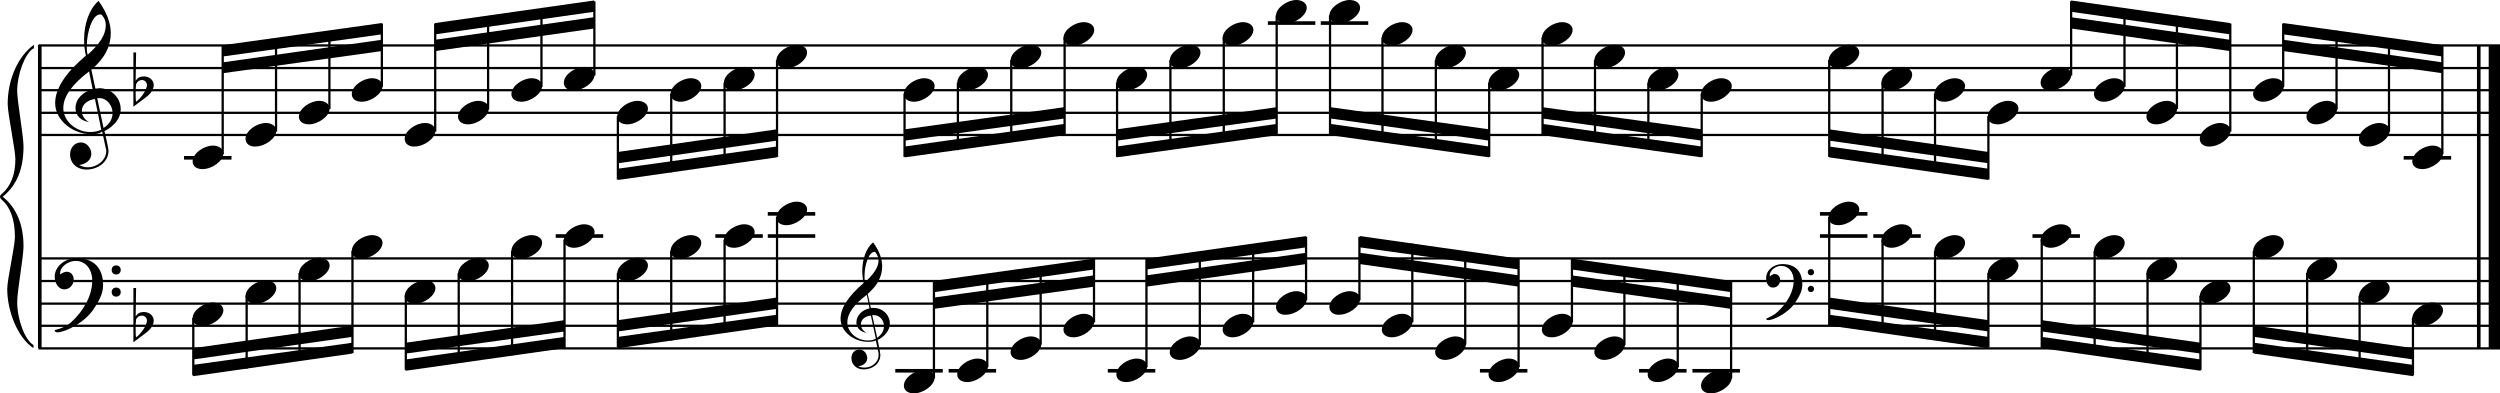 <?xml version="1.0" encoding="utf-8"?>

<!--
	ScaleBook
	Copyright (c) Leland Jansen 2015. All rights reserved.
-->

<!DOCTYPE svg PUBLIC "-//W3C//DTD SVG 1.1//EN" "http://www.w3.org/Graphics/SVG/1.1/DTD/svg11.dtd">
<svg version="1.1" id="Layer_1" xmlns="http://www.w3.org/2000/svg" xmlns:xlink="http://www.w3.org/1999/xlink" x="0px" y="0px"
	 viewBox="0 0 552.9 87" enable-background="new 0 0 552.9 87" xml:space="preserve">
<rect x="8.4" y="10" width="0.8" height="67"/>
<g>
	<path d="M7.4,10.7c-1.9,1.1-3.6,5.8-3.6,9.4c0,2.3,1.4,9.9,1.4,12.3c0,5-1.5,8.6-4.6,11.1c3,2.4,4.6,6.1,4.6,11
		c0,2.3-1.4,9.9-1.4,12.3c0,3.8,1.7,8.4,3.6,9.5V77c-3.5-2.3-5.8-8.2-5.8-13.1c0-2.1,1.7-9.4,1.7-11.5c0-3.8-1-6.6-2.9-8.2
		C0.1,43.9,0,43.7,0,43.5s0.1-0.4,0.5-0.7c1.9-1.7,2.9-4.2,2.9-7.6c0-2.1-1.7-10-1.7-12.2c0-5.2,2.1-10.4,5.8-13.1V10.7z"/>
</g>
<rect x="547.8" y="10" width="0.8" height="67"/>
<rect x="550.4" y="10" width="2.5" height="67"/>
<rect x="8.5" y="29.6" width="544.4" height="0.5"/>
<rect x="8.5" y="24.7" width="544.4" height="0.5"/>
<rect x="8.5" y="19.7" width="544.4" height="0.5"/>
<rect x="8.5" y="14.8" width="544.4" height="0.5"/>
<rect x="8.5" y="9.8" width="544.4" height="0.5"/>
<g>
	<path d="M20.3,29.7c-4.2,0-8.1-3.1-8.1-6.9c0-3.2,2.3-6.7,6.8-10.5c-0.3-1.2-0.4-2.4-0.4-3.6c0-3.5,1.2-6.8,3.2-8.5
		c1.8,2.5,2.7,4.9,2.7,7.1c0,2.9-1.3,5.6-4.3,8.1l0.9,4.2c0.5,0,0.8-0.1,0.8-0.1c2.6,0,4.8,2,4.8,4.7c0,1.9-1.4,3.7-3.6,4.8
		c0-0.1,0.9,3.8,0.9,4.3c0,2.5-2.3,4.2-4.9,4.2c-2,0-3.6-1.3-3.6-3.4c0-1.4,1-2.6,2.4-2.6c1.3,0,2.3,1.3,2.3,2.5
		c0,1.4-1.2,2.3-2.7,2.5c0.6,0.3,1.2,0.5,1.9,0.5c2.1,0,4.1-1.6,4.1-3.6c0-0.2,0-0.4-0.1-0.6l-0.8-3.7
		C21.9,29.6,21.2,29.7,20.3,29.7z M18.1,24.5c0,1,0.5,1.9,1.6,2.5c-1.8-0.3-3-1.4-3-3.1c0-2,1.7-3.7,3.8-4.1l-0.8-4
		C16,18.6,14,21.3,14,23.9c0,2.9,2.8,5.3,6,5.3c0.9,0,1.7-0.2,2.4-0.5L21,21.9C19.4,22.1,18.1,23.1,18.1,24.5z M22.1,3.2
		c-1.6,0-2.9,3.7-2.9,7c0,0.7,0,1.3,0.2,1.9c2.7-2.4,4-4.5,4-6.5c0-0.9-0.3-1.7-1-2.4C22.4,3.2,22.3,3.2,22.1,3.2z M24.9,25
		c0-1.6-1.2-3.3-2.9-3.3c-0.1,0-0.2,0-0.5,0l1.4,6.6C24.2,27.5,24.9,26.3,24.9,25z"/>
</g>
<g>
	<path d="M29.5,11.6h0.6L30,17.9c0.4-0.7,1-1,1.8-1c1.2,0,2.2,0.8,2.2,1.9c0,0.8-0.5,1.8-1.7,2.7l-2.8,2.1V11.6z M30.1,18.6
		C30,19.3,30,20,30,20.5c0,1,0,1.6,0.1,2c1-0.7,2.4-2.6,2.4-3.7c0-0.6-0.5-1.1-1.1-1.1C30.8,17.7,30.4,18,30.1,18.6z"/>
</g>
<polygon fill-rule="evenodd" clip-rule="evenodd" points="49.2,16.2 84.4,11.3 84.4,8.8 49.2,13.8 "/>
<polygon fill-rule="evenodd" clip-rule="evenodd" points="49.2,12.5 84.4,7.6 84.4,5.1 49.2,10 "/>
<polygon fill-rule="evenodd" clip-rule="evenodd" points="96.2,11.3 131.4,6.3 131.4,3.8 96.2,8.8 "/>
<polygon fill-rule="evenodd" clip-rule="evenodd" points="96.2,7.6 131.4,2.6 131.4,0.1 96.2,5.1 "/>
<polygon fill-rule="evenodd" clip-rule="evenodd" points="136.7,36.1 171.8,31.1 171.8,28.6 136.7,33.6 "/>
<polygon fill-rule="evenodd" clip-rule="evenodd" points="136.7,39.8 171.8,34.8 171.8,32.4 136.7,37.3 "/>
<polygon fill-rule="evenodd" clip-rule="evenodd" points="200.1,31.1 235.4,26.2 235.4,23.7 200.1,28.6 "/>
<polygon fill-rule="evenodd" clip-rule="evenodd" points="200.1,34.8 235.4,29.9 235.4,27.4 200.1,32.4 "/>
<polygon fill-rule="evenodd" clip-rule="evenodd" points="247,31.1 282.4,26.2 282.4,23.7 247,28.6 "/>
<polygon fill-rule="evenodd" clip-rule="evenodd" points="247,34.8 282.4,29.9 282.4,27.4 247,32.4 "/>
<polygon fill-rule="evenodd" clip-rule="evenodd" points="294.2,26.2 329.3,31.1 329.3,28.6 294.2,23.7 "/>
<polygon fill-rule="evenodd" clip-rule="evenodd" points="294.2,29.9 329.3,34.8 329.3,32.4 294.2,27.4 "/>
<polygon fill-rule="evenodd" clip-rule="evenodd" points="341.1,26.2 376.3,31.1 376.3,28.6 341.1,23.7 "/>
<polygon fill-rule="evenodd" clip-rule="evenodd" points="341.1,29.9 376.3,34.8 376.3,32.4 341.1,27.4 "/>
<polygon fill-rule="evenodd" clip-rule="evenodd" points="404.5,31.1 439.7,36.1 439.7,33.6 404.5,28.6 "/>
<polygon fill-rule="evenodd" clip-rule="evenodd" points="404.5,34.8 439.7,39.8 439.7,37.3 404.5,32.4 "/>
<polygon fill-rule="evenodd" clip-rule="evenodd" points="458,6.3 493.2,11.3 493.2,8.8 458,3.8 "/>
<polygon fill-rule="evenodd" clip-rule="evenodd" points="458,2.6 493.2,7.6 493.2,5.1 458,0.1 "/>
<polygon fill-rule="evenodd" clip-rule="evenodd" points="505,11.3 540.2,16.2 540.2,13.8 505,8.8 "/>
<polygon fill-rule="evenodd" clip-rule="evenodd" points="505,7.6 540.2,12.5 540.2,10 505,5.1 "/>
<rect x="8.5" y="76.8" width="544.4" height="0.5"/>
<rect x="8.5" y="71.8" width="544.4" height="0.5"/>
<rect x="8.5" y="66.9" width="544.4" height="0.5"/>
<rect x="8.5" y="61.9" width="544.4" height="0.5"/>
<rect x="8.5" y="56.9" width="544.4" height="0.5"/>
<g>
	<path d="M15.7,71.3c2.9-2.6,4.7-6.1,4.7-9.2c0-2.5-1.4-4.4-3.7-4.4c-1.6,0-3.4,1.3-3.4,2.7c0,0.2,0,0.3,0.1,0.3
		c-0.1,0,0.6-0.6,1.4-0.6c0.9,0,1.5,0.8,1.5,1.7c0,1.2-0.9,2.2-2.1,2.2c-1.2,0-2.1-1.3-2.1-2.8c0-2.3,2.3-4.1,4.8-4.1
		c4.7,0,5.9,3.2,5.9,5.8c0,1.6-0.4,2.9-2,5.3c-1.9,3.1-6.4,5.3-8.1,5.3c-0.4,0-0.6-0.2-0.6-0.5C13.8,72.6,14.9,72,15.7,71.3z
		 M25.7,58.7c0.6,0,1,0.4,1,1s-0.4,1-1,1s-1-0.4-1-1S25.1,58.7,25.7,58.7z M25.7,63.6c0.6,0,1,0.4,1,1c0,0.6-0.4,1-1,1s-1-0.4-1-1
		C24.7,64,25.1,63.6,25.7,63.6z"/>
</g>
<g>
	<path d="M29.5,63.7h0.6L30,70c0.4-0.7,1-1,1.8-1c1.2,0,2.2,0.8,2.2,1.9c0,0.8-0.5,1.8-1.7,2.7l-2.8,2.1V63.7z M30.1,70.6
		C30,71.4,30,72,30,72.6c0,1,0,1.6,0.1,2c1-0.7,2.4-2.6,2.4-3.7c0-0.6-0.5-1.1-1.1-1.1C30.8,69.8,30.4,70.1,30.1,70.6z"/>
</g>
<polygon fill-rule="evenodd" clip-rule="evenodd" points="42.7,79.5 77.9,74.5 77.9,72 42.7,77 "/>
<polygon fill-rule="evenodd" clip-rule="evenodd" points="42.7,83.2 77.9,78.2 77.9,75.8 42.7,80.7 "/>
<polygon fill-rule="evenodd" clip-rule="evenodd" points="89.7,78.2 124.9,73.3 124.9,70.8 89.7,75.8 "/>
<polygon fill-rule="evenodd" clip-rule="evenodd" points="89.7,82 124.9,77 124.9,74.5 89.7,79.5 "/>
<g>
	<path d="M192,75.6c-3.2,0-6.1-2.3-6.1-5.1c0-2.4,1.7-5,5.1-7.9c-0.2-0.9-0.3-1.8-0.3-2.7c0-2.6,0.9-5.1,2.4-6.3
		c1.4,1.9,2,3.7,2,5.3c0,2.2-1,4.2-3.2,6.1l0.7,3.1c0.4,0,0.6,0,0.6,0c2,0,3.6,1.5,3.6,3.5c0,1.4-1.1,2.8-2.7,3.6
		c0-0.1,0.6,2.8,0.6,3.3c0,1.9-1.7,3.2-3.7,3.2c-1.5,0-2.7-1-2.7-2.5c0-1.1,0.7-1.9,1.8-1.9c1,0,1.7,1,1.7,1.9c0,1-0.9,1.7-2,1.8
		c0.4,0.2,0.9,0.3,1.4,0.3c1.6,0,3.1-1.2,3.1-2.7c0-0.1,0-0.3,0-0.5l-0.6-2.8C193.3,75.5,192.7,75.6,192,75.6z M190.4,71.7
		c0,0.8,0.4,1.4,1.2,1.9c-1.3-0.2-2.2-1.1-2.2-2.3c0-1.5,1.3-2.8,2.9-3.1l-0.6-3c-2.8,2.1-4.3,4.1-4.3,6.1c0,2.2,2.1,4,4.5,4
		c0.7,0,1.3-0.1,1.8-0.4l-1.1-5.1C191.3,69.9,190.4,70.7,190.4,71.7z M193.4,55.7c-1.2,0-2.2,2.8-2.2,5.3c0,0.5,0,1,0.1,1.4
		c2-1.8,3-3.4,3-4.8c0-0.7-0.3-1.3-0.7-1.8C193.6,55.7,193.5,55.7,193.4,55.7z M195.5,72.1c0-1.2-0.9-2.4-2.2-2.4c0,0-0.2,0-0.4,0
		l1.1,5C195,74,195.5,73.1,195.5,72.1z"/>
</g>
<polygon fill-rule="evenodd" clip-rule="evenodd" points="136.7,73.3 171.8,68.3 171.8,65.8 136.7,70.8 "/>
<polygon fill-rule="evenodd" clip-rule="evenodd" points="136.7,77 171.8,72 171.8,69.6 136.7,74.5 "/>
<polygon fill-rule="evenodd" clip-rule="evenodd" points="206.6,68.3 241.9,63.4 241.9,60.9 206.6,65.8 "/>
<polygon fill-rule="evenodd" clip-rule="evenodd" points="206.6,64.6 241.9,59.6 241.9,57.2 206.6,62.1 "/>
<polygon fill-rule="evenodd" clip-rule="evenodd" points="253.5,63.4 288.9,58.4 288.9,55.9 253.5,60.9 "/>
<polygon fill-rule="evenodd" clip-rule="evenodd" points="253.5,59.6 288.9,54.7 288.9,52.2 253.5,57.2 "/>
<polygon fill-rule="evenodd" clip-rule="evenodd" points="300.7,58.4 335.9,63.4 335.9,60.9 300.7,55.9 "/>
<polygon fill-rule="evenodd" clip-rule="evenodd" points="300.7,54.7 335.9,59.6 335.9,57.2 300.7,52.2 "/>
<g>
	<path d="M393.1,69c2.2-2,3.6-4.6,3.6-6.9c0-1.9-1.1-3.3-2.8-3.3c-1.2,0-2.5,1-2.5,2.1c0,0.2,0,0.2,0.1,0.2c0,0,0.4-0.5,1-0.5
		c0.7,0,1.2,0.6,1.2,1.3c0,0.9-0.6,1.7-1.6,1.7s-1.5-1-1.5-2.1c0-1.8,1.7-3.1,3.6-3.1c3.5,0,4.4,2.4,4.4,4.4c0,1.2-0.3,2.2-1.5,4
		c-1.4,2.3-4.8,4-6,4c-0.3,0-0.5-0.1-0.5-0.3C391.6,70,392.5,69.6,393.1,69z M400.5,59.5c0.4,0,0.7,0.3,0.7,0.7
		c0,0.4-0.3,0.7-0.7,0.7c-0.4,0-0.7-0.3-0.7-0.7C399.8,59.8,400.1,59.5,400.5,59.5z M400.5,63.2c0.4,0,0.7,0.3,0.7,0.7
		c0,0.4-0.3,0.7-0.7,0.7c-0.4,0-0.7-0.3-0.7-0.7C399.8,63.6,400.1,63.2,400.5,63.2z"/>
</g>
<polygon fill-rule="evenodd" clip-rule="evenodd" points="347.6,63.4 382.8,68.3 382.8,65.8 347.6,60.9 "/>
<polygon fill-rule="evenodd" clip-rule="evenodd" points="347.6,59.6 382.8,64.6 382.8,62.1 347.6,57.2 "/>
<polygon fill-rule="evenodd" clip-rule="evenodd" points="404.5,68.3 439.7,73.3 439.7,70.8 404.5,65.8 "/>
<polygon fill-rule="evenodd" clip-rule="evenodd" points="404.5,72 439.7,77 439.7,74.5 404.5,69.6 "/>
<polygon fill-rule="evenodd" clip-rule="evenodd" points="451.5,73.3 486.7,78.2 486.7,75.8 451.5,70.8 "/>
<polygon fill-rule="evenodd" clip-rule="evenodd" points="451.5,77 486.7,82 486.7,79.5 451.5,74.5 "/>
<polygon fill-rule="evenodd" clip-rule="evenodd" points="498.5,74.5 533.7,79.5 533.7,77 498.5,72 "/>
<polygon fill-rule="evenodd" clip-rule="evenodd" points="498.5,78.2 533.7,83.2 533.7,80.7 498.5,75.8 "/>
<rect x="40.7" y="34.5" width="10.5" height="0.8"/>
<rect x="49" y="10.2" width="0.5" height="23.9"/>
<g>
	<path d="M42.6,35.7c0-1.8,2.5-3.5,4.5-3.5c1.3,0,2.3,0.7,2.3,1.7c0,1.7-2.5,3.5-4.6,3.5C43.5,37.4,42.6,36.8,42.6,35.7z"/>
</g>
<rect x="60.8" y="8.6" width="0.5" height="20.5"/>
<g>
	<path d="M54.3,30.7c0-1.8,2.5-3.5,4.5-3.5c1.3,0,2.3,0.7,2.3,1.7c0,1.7-2.5,3.5-4.6,3.5C55.3,32.5,54.3,31.8,54.3,30.7z"/>
</g>
<rect x="72.6" y="6.9" width="0.5" height="17.2"/>
<g>
	<path d="M66.1,25.8c0-1.8,2.5-3.5,4.5-3.5c1.3,0,2.3,0.7,2.3,1.7c0,1.7-2.5,3.5-4.6,3.5C67.1,27.5,66.1,26.9,66.1,25.8z"/>
</g>
<rect x="84.2" y="5.2" width="0.5" height="14"/>
<g>
	<path d="M77.8,20.8c0-1.8,2.5-3.5,4.5-3.5c1.3,0,2.3,0.7,2.3,1.7c0,1.7-2.5,3.5-4.6,3.5C78.7,22.5,77.8,21.9,77.8,20.8z"/>
</g>
<rect x="96" y="5.2" width="0.5" height="23.9"/>
<g>
	<path d="M89.5,30.7c0-1.8,2.5-3.5,4.5-3.5c1.3,0,2.3,0.7,2.3,1.7c0,1.7-2.5,3.5-4.6,3.5C90.5,32.5,89.5,31.8,89.5,30.7z"/>
</g>
<rect x="107.7" y="3.7" width="0.5" height="20.5"/>
<g>
	<path d="M101.3,25.8c0-1.8,2.5-3.5,4.5-3.5c1.3,0,2.3,0.7,2.3,1.7c0,1.7-2.5,3.5-4.6,3.5C102.3,27.5,101.3,26.9,101.3,25.8z"/>
</g>
<rect x="119.5" y="2" width="0.5" height="17.2"/>
<g>
	<path d="M113.1,20.8c0-1.8,2.5-3.5,4.5-3.5c1.3,0,2.3,0.7,2.3,1.7c0,1.7-2.5,3.5-4.6,3.5C114.1,22.5,113.1,21.9,113.1,20.8z"/>
</g>
<rect x="131.2" y="0.3" width="0.5" height="16.4"/>
<g>
	<path d="M124.7,18.3c0-1.8,2.5-3.5,4.5-3.5c1.3,0,2.3,0.7,2.3,1.7c0,1.7-2.5,3.5-4.6,3.5C125.7,20.1,124.7,19.4,124.7,18.3z"/>
</g>
<rect x="136.4" y="25.7" width="0.5" height="14"/>
<g>
	<path d="M136.5,25.8c0-1.8,2.5-3.5,4.5-3.5c1.3,0,2.3,0.7,2.3,1.7c0,1.7-2.5,3.5-4.6,3.5C137.5,27.5,136.5,26.9,136.5,25.8z"/>
</g>
<rect x="148.2" y="20.7" width="0.5" height="17.4"/>
<g>
	<path d="M148.3,20.8c0-1.8,2.5-3.5,4.5-3.5c1.3,0,2.3,0.7,2.3,1.7c0,1.7-2.5,3.5-4.6,3.5C149.3,22.5,148.3,21.9,148.3,20.8z"/>
</g>
<rect x="160" y="18.3" width="0.5" height="18.1"/>
<g>
	<path d="M160.1,18.3c0-1.8,2.5-3.5,4.5-3.5c1.3,0,2.3,0.7,2.3,1.7c0,1.7-2.5,3.5-4.6,3.5C161,20.1,160.1,19.4,160.1,18.3z"/>
</g>
<rect x="171.6" y="13.3" width="0.5" height="21.4"/>
<g>
	<path d="M171.7,13.4c0-1.8,2.5-3.5,4.5-3.5c1.3,0,2.3,0.7,2.3,1.7c0,1.7-2.5,3.5-4.6,3.5C172.7,15.1,171.7,14.5,171.7,13.4z"/>
</g>
<rect x="199.8" y="20.7" width="0.5" height="14"/>
<g>
	<path d="M199.9,20.8c0-1.8,2.5-3.5,4.5-3.5c1.3,0,2.3,0.7,2.3,1.7c0,1.7-2.5,3.5-4.6,3.5C200.9,22.5,199.9,21.9,199.9,20.8z"/>
</g>
<rect x="211.6" y="18.3" width="0.5" height="14.9"/>
<g>
	<path d="M211.7,18.3c0-1.8,2.5-3.5,4.5-3.5c1.3,0,2.3,0.7,2.3,1.7c0,1.7-2.5,3.5-4.6,3.5C212.7,20.1,211.7,19.4,211.7,18.3z"/>
</g>
<rect x="223.4" y="13.3" width="0.5" height="18.1"/>
<g>
	<path d="M223.5,13.4c0-1.8,2.5-3.5,4.5-3.5c1.3,0,2.3,0.7,2.3,1.7c0,1.7-2.5,3.5-4.6,3.5C224.4,15.1,223.5,14.5,223.5,13.4z"/>
</g>
<rect x="235.2" y="8.3" width="0.5" height="21.4"/>
<g>
	<path d="M235.2,8.4c0-1.8,2.5-3.5,4.5-3.5c1.3,0,2.3,0.7,2.3,1.7c0,1.7-2.5,3.5-4.6,3.5C236.2,10.1,235.2,9.5,235.2,8.4z"/>
</g>
<rect x="246.8" y="18.3" width="0.5" height="16.4"/>
<g>
	<path d="M246.9,18.3c0-1.8,2.5-3.5,4.5-3.5c1.3,0,2.3,0.7,2.3,1.7c0,1.7-2.5,3.5-4.6,3.5C247.8,20.1,246.9,19.4,246.9,18.3z"/>
</g>
<rect x="258.6" y="13.3" width="0.5" height="19.8"/>
<g>
	<path d="M258.7,13.4c0-1.8,2.5-3.5,4.5-3.5c1.3,0,2.3,0.7,2.3,1.7c0,1.7-2.5,3.5-4.6,3.5C259.6,15.1,258.7,14.5,258.7,13.4z"/>
</g>
<rect x="270.4" y="8.3" width="0.5" height="23.1"/>
<g>
	<path d="M270.4,8.4c0-1.8,2.5-3.5,4.5-3.5c1.3,0,2.3,0.7,2.3,1.7c0,1.7-2.5,3.5-4.6,3.5C271.4,10.1,270.4,9.5,270.4,8.4z"/>
</g>
<rect x="280.4" y="4.7" width="10.5" height="0.8"/>
<rect x="282.1" y="3.4" width="0.5" height="26.4"/>
<g>
	<path d="M282.2,3.5c0-1.8,2.5-3.5,4.5-3.5c1.3,0,2.3,0.7,2.3,1.7c0,1.7-2.5,3.5-4.6,3.5C283.2,5.2,282.2,4.5,282.2,3.5z"/>
</g>
<rect x="292.1" y="4.7" width="10.5" height="0.8"/>
<rect x="293.9" y="3.4" width="0.5" height="26.4"/>
<g>
	<path d="M294,3.5c0-1.8,2.5-3.5,4.5-3.5c1.3,0,2.3,0.7,2.3,1.7c0,1.7-2.5,3.5-4.6,3.5C295,5.2,294,4.5,294,3.5z"/>
</g>
<rect x="305.5" y="8.3" width="0.5" height="22.9"/>
<g>
	<path d="M305.6,8.4c0-1.8,2.5-3.5,4.5-3.5c1.3,0,2.3,0.7,2.3,1.7c0,1.7-2.5,3.5-4.6,3.5C306.6,10.1,305.6,9.5,305.6,8.4z"/>
</g>
<rect x="317.3" y="13.3" width="0.5" height="19.7"/>
<g>
	<path d="M317.4,13.4c0-1.8,2.5-3.5,4.5-3.5c1.3,0,2.3,0.7,2.3,1.7c0,1.7-2.5,3.5-4.6,3.5C318.4,15.1,317.4,14.5,317.4,13.4z"/>
</g>
<rect x="329.1" y="18.3" width="0.5" height="16.4"/>
<g>
	<path d="M329.2,18.3c0-1.8,2.5-3.5,4.5-3.5c1.3,0,2.3,0.7,2.3,1.7c0,1.7-2.5,3.5-4.6,3.5C330.2,20.1,329.2,19.4,329.2,18.3z"/>
</g>
<rect x="340.9" y="8.3" width="0.5" height="21.4"/>
<g>
	<path d="M341,8.4c0-1.8,2.5-3.5,4.5-3.5c1.3,0,2.3,0.7,2.3,1.7c0,1.7-2.5,3.5-4.6,3.5C341.9,10.1,341,9.5,341,8.4z"/>
</g>
<rect x="352.5" y="13.3" width="0.5" height="18"/>
<g>
	<path d="M352.6,13.4c0-1.8,2.5-3.5,4.5-3.5c1.3,0,2.3,0.7,2.3,1.7c0,1.7-2.5,3.5-4.6,3.5C353.6,15.1,352.6,14.5,352.6,13.4z"/>
</g>
<rect x="364.3" y="18.3" width="0.5" height="14.7"/>
<g>
	<path d="M364.4,18.3c0-1.8,2.5-3.5,4.5-3.5c1.3,0,2.3,0.7,2.3,1.7c0,1.7-2.5,3.5-4.6,3.5C365.3,20.1,364.4,19.4,364.4,18.3z"/>
</g>
<rect x="376.1" y="20.7" width="0.5" height="14"/>
<g>
	<path d="M376.2,20.8c0-1.8,2.5-3.5,4.5-3.5c1.3,0,2.3,0.7,2.3,1.7c0,1.7-2.5,3.5-4.6,3.5C377.1,22.5,376.2,21.9,376.2,20.8z"/>
</g>
<rect x="404.3" y="13.3" width="0.5" height="21.4"/>
<g>
	<path d="M404.4,13.4c0-1.8,2.5-3.5,4.5-3.5c1.3,0,2.3,0.7,2.3,1.7c0,1.7-2.5,3.5-4.6,3.5C405.3,15.1,404.4,14.5,404.4,13.4z"/>
</g>
<rect x="416.1" y="18.3" width="0.5" height="18"/>
<g>
	<path d="M416.1,18.3c0-1.8,2.5-3.5,4.5-3.5c1.3,0,2.3,0.7,2.3,1.7c0,1.7-2.5,3.5-4.6,3.5C417.1,20.1,416.1,19.4,416.1,18.3z"/>
</g>
<rect x="427.7" y="20.7" width="0.5" height="17.2"/>
<g>
	<path d="M427.8,20.8c0-1.8,2.5-3.5,4.5-3.5c1.3,0,2.3,0.7,2.3,1.7c0,1.7-2.5,3.5-4.6,3.5C428.7,22.5,427.8,21.9,427.8,20.8z"/>
</g>
<rect x="439.5" y="25.7" width="0.5" height="14"/>
<g>
	<path d="M439.6,25.8c0-1.8,2.5-3.5,4.5-3.5c1.3,0,2.3,0.7,2.3,1.7c0,1.7-2.5,3.5-4.6,3.5C440.5,27.5,439.6,26.9,439.6,25.8z"/>
</g>
<rect x="457.8" y="0.3" width="0.5" height="16.4"/>
<g>
	<path d="M451.3,18.3c0-1.8,2.5-3.5,4.5-3.5c1.3,0,2.3,0.7,2.3,1.7c0,1.7-2.5,3.5-4.6,3.5C452.3,20.1,451.3,19.4,451.3,18.3z"/>
</g>
<rect x="469.6" y="1.8" width="0.5" height="17.4"/>
<g>
	<path d="M463.1,20.8c0-1.8,2.5-3.5,4.5-3.5c1.3,0,2.3,0.7,2.3,1.7c0,1.7-2.5,3.5-4.6,3.5C464.1,22.5,463.1,21.9,463.1,20.8z"/>
</g>
<rect x="481.2" y="3.5" width="0.5" height="20.6"/>
<g>
	<path d="M474.7,25.8c0-1.8,2.5-3.5,4.5-3.5c1.3,0,2.3,0.7,2.3,1.7c0,1.7-2.5,3.5-4.6,3.5C475.7,27.5,474.7,26.9,474.7,25.8z"/>
</g>
<rect x="493" y="5.2" width="0.5" height="23.9"/>
<g>
	<path d="M486.5,30.7c0-1.8,2.5-3.5,4.5-3.5c1.3,0,2.3,0.7,2.3,1.7c0,1.7-2.5,3.5-4.6,3.5C487.5,32.5,486.5,31.8,486.5,30.7z"/>
</g>
<rect x="504.7" y="5.2" width="0.5" height="14"/>
<g>
	<path d="M498.3,20.8c0-1.8,2.5-3.5,4.5-3.5c1.3,0,2.3,0.7,2.3,1.7c0,1.7-2.5,3.5-4.6,3.5C499.3,22.5,498.3,21.9,498.3,20.8z"/>
</g>
<rect x="516.5" y="6.8" width="0.5" height="17.4"/>
<g>
	<path d="M510.1,25.8c0-1.8,2.5-3.5,4.5-3.5c1.3,0,2.3,0.7,2.3,1.7c0,1.7-2.5,3.5-4.6,3.5C511.1,27.5,510.1,26.9,510.1,25.8z"/>
</g>
<rect x="528.1" y="8.5" width="0.5" height="20.6"/>
<g>
	<path d="M521.7,30.7c0-1.8,2.5-3.5,4.5-3.5c1.3,0,2.3,0.7,2.3,1.7c0,1.7-2.5,3.5-4.6,3.5C522.7,32.5,521.7,31.8,521.7,30.7z"/>
</g>
<rect x="531.6" y="34.5" width="10.5" height="0.8"/>
<rect x="539.9" y="10.2" width="0.5" height="23.9"/>
<g>
	<path d="M533.5,35.7c0-1.8,2.5-3.5,4.5-3.5c1.3,0,2.3,0.7,2.3,1.7c0,1.7-2.5,3.5-4.6,3.5C534.5,37.4,533.5,36.8,533.5,35.7z"/>
</g>
<rect x="42.5" y="70.3" width="0.5" height="12.7"/>
<g>
	<path d="M42.6,70.4c0-1.8,2.5-3.5,4.5-3.5c1.3,0,2.3,0.7,2.3,1.7c0,1.7-2.5,3.5-4.6,3.5C43.5,72.1,42.6,71.5,42.6,70.4z"/>
</g>
<rect x="54.3" y="65.4" width="0.5" height="16.1"/>
<g>
	<path d="M54.3,65.5c0-1.8,2.5-3.5,4.5-3.5c1.3,0,2.3,0.7,2.3,1.7c0,1.7-2.5,3.5-4.6,3.5C55.3,67.2,54.3,66.5,54.3,65.5z"/>
</g>
<rect x="66" y="60.4" width="0.5" height="19.4"/>
<g>
	<path d="M66.1,60.5c0-1.8,2.5-3.5,4.5-3.5c1.3,0,2.3,0.7,2.3,1.7c0,1.7-2.5,3.5-4.6,3.5C67.1,62.2,66.1,61.6,66.1,60.5z"/>
</g>
<rect x="77.7" y="55.5" width="0.5" height="22.6"/>
<g>
	<path d="M77.8,55.5c0-1.8,2.5-3.5,4.5-3.5c1.3,0,2.3,0.7,2.3,1.7c0,1.7-2.5,3.5-4.6,3.5C78.7,57.3,77.8,56.6,77.8,55.5z"/>
</g>
<rect x="89.5" y="65.4" width="0.5" height="16.4"/>
<g>
	<path d="M89.5,65.5c0-1.8,2.5-3.5,4.5-3.5c1.3,0,2.3,0.7,2.3,1.7c0,1.7-2.5,3.5-4.6,3.5C90.5,67.2,89.5,66.5,89.5,65.5z"/>
</g>
<rect x="101.2" y="60.4" width="0.5" height="19.8"/>
<g>
	<path d="M101.3,60.5c0-1.8,2.5-3.5,4.5-3.5c1.3,0,2.3,0.7,2.3,1.7c0,1.7-2.5,3.5-4.6,3.5C102.3,62.2,101.3,61.6,101.3,60.5z"/>
</g>
<rect x="113" y="55.5" width="0.5" height="23.1"/>
<g>
	<path d="M113.1,55.5c0-1.8,2.5-3.5,4.5-3.5c1.3,0,2.3,0.7,2.3,1.7c0,1.7-2.5,3.5-4.6,3.5C114.1,57.3,113.1,56.6,113.1,55.5z"/>
</g>
<rect x="122.9" y="51.8" width="10.5" height="0.8"/>
<rect x="124.6" y="53" width="0.5" height="23.9"/>
<g>
	<path d="M124.7,53.1c0-1.8,2.5-3.5,4.5-3.5c1.3,0,2.3,0.7,2.3,1.7c0,1.7-2.5,3.5-4.6,3.5C125.7,54.8,124.7,54.1,124.7,53.1z"/>
</g>
<rect x="136.4" y="60.4" width="0.5" height="16.4"/>
<g>
	<path d="M136.5,60.5c0-1.8,2.5-3.5,4.5-3.5c1.3,0,2.3,0.7,2.3,1.7c0,1.7-2.5,3.5-4.6,3.5C137.5,62.2,136.5,61.6,136.5,60.5z"/>
</g>
<rect x="148.2" y="55.5" width="0.5" height="19.8"/>
<g>
	<path d="M148.3,55.5c0-1.8,2.5-3.5,4.5-3.5c1.3,0,2.3,0.7,2.3,1.7c0,1.7-2.5,3.5-4.6,3.5C149.3,57.3,148.3,56.6,148.3,55.5z"/>
</g>
<rect x="158.2" y="51.8" width="10.5" height="0.8"/>
<rect x="160" y="53" width="0.5" height="20.6"/>
<g>
	<path d="M160.1,53.1c0-1.8,2.5-3.5,4.5-3.5c1.3,0,2.3,0.7,2.3,1.7c0,1.7-2.5,3.5-4.6,3.5C161,54.8,160.1,54.1,160.1,53.1z"/>
</g>
<rect x="169.8" y="51.8" width="10.5" height="0.8"/>
<rect x="169.8" y="46.9" width="10.5" height="0.8"/>
<rect x="171.6" y="48" width="0.5" height="23.9"/>
<g>
	<path d="M171.7,48.1c0-1.8,2.5-3.5,4.5-3.5c1.3,0,2.3,0.7,2.3,1.7c0,1.7-2.5,3.5-4.6,3.5C172.7,49.8,171.7,49.2,171.7,48.1z"/>
</g>
<rect x="198" y="81.6" width="10.5" height="0.8"/>
<rect x="206.3" y="62.3" width="0.5" height="21.4"/>
<g>
	<path d="M199.9,85.3c0-1.8,2.5-3.5,4.5-3.5c1.3,0,2.3,0.7,2.3,1.7c0,1.7-2.5,3.5-4.6,3.5C200.9,87,199.9,86.4,199.9,85.3z"/>
</g>
<rect x="209.8" y="81.6" width="10.5" height="0.8"/>
<rect x="218.1" y="60.7" width="0.5" height="20.5"/>
<g>
	<path d="M211.7,82.8c0-1.8,2.5-3.5,4.5-3.5c1.3,0,2.3,0.7,2.3,1.7c0,1.7-2.5,3.5-4.6,3.5C212.7,84.5,211.7,83.9,211.7,82.8z"/>
</g>
<rect x="229.9" y="59" width="0.5" height="17.2"/>
<g>
	<path d="M223.5,77.9c0-1.8,2.5-3.5,4.5-3.5c1.3,0,2.3,0.7,2.3,1.7c0,1.7-2.5,3.5-4.6,3.5C224.4,79.6,223.5,78.9,223.5,77.9z"/>
</g>
<rect x="241.7" y="57.3" width="0.5" height="14"/>
<g>
	<path d="M235.2,72.9c0-1.8,2.5-3.5,4.5-3.5c1.3,0,2.3,0.7,2.3,1.7c0,1.7-2.5,3.5-4.6,3.5C236.2,74.6,235.2,74,235.2,72.9z"/>
</g>
<rect x="245" y="81.6" width="10.5" height="0.8"/>
<rect x="253.3" y="57.3" width="0.5" height="23.9"/>
<g>
	<path d="M246.9,82.8c0-1.8,2.5-3.5,4.5-3.5c1.3,0,2.3,0.7,2.3,1.7c0,1.7-2.5,3.5-4.6,3.5C247.8,84.5,246.9,83.9,246.9,82.8z"/>
</g>
<rect x="265.1" y="55.8" width="0.5" height="20.5"/>
<g>
	<path d="M258.7,77.9c0-1.8,2.5-3.5,4.5-3.5c1.3,0,2.3,0.7,2.3,1.7c0,1.7-2.5,3.5-4.6,3.5C259.6,79.6,258.7,78.9,258.7,77.9z"/>
</g>
<rect x="276.9" y="54.1" width="0.5" height="17.2"/>
<g>
	<path d="M270.4,72.9c0-1.8,2.5-3.5,4.5-3.5c1.3,0,2.3,0.7,2.3,1.7c0,1.7-2.5,3.5-4.6,3.5C271.4,74.6,270.4,74,270.4,72.9z"/>
</g>
<rect x="288.6" y="52.4" width="0.5" height="14"/>
<g>
	<path d="M282.2,67.9c0-1.8,2.5-3.5,4.5-3.5c1.3,0,2.3,0.7,2.3,1.7c0,1.7-2.5,3.5-4.6,3.5C283.2,69.7,282.2,69,282.2,67.9z"/>
</g>
<rect x="300.4" y="52.4" width="0.5" height="14"/>
<g>
	<path d="M294,67.9c0-1.8,2.5-3.5,4.5-3.5c1.3,0,2.3,0.7,2.3,1.7c0,1.7-2.5,3.5-4.6,3.5C295,69.7,294,69,294,67.9z"/>
</g>
<rect x="312.1" y="53.9" width="0.5" height="17.4"/>
<g>
	<path d="M305.6,72.9c0-1.8,2.5-3.5,4.5-3.5c1.3,0,2.3,0.7,2.3,1.7c0,1.7-2.5,3.5-4.6,3.5C306.6,74.6,305.6,74,305.6,72.9z"/>
</g>
<rect x="323.8" y="55.6" width="0.5" height="20.6"/>
<g>
	<path d="M317.4,77.9c0-1.8,2.5-3.5,4.5-3.5c1.3,0,2.3,0.7,2.3,1.7c0,1.7-2.5,3.5-4.6,3.5C318.4,79.6,317.4,78.9,317.4,77.9z"/>
</g>
<rect x="327.3" y="81.6" width="10.5" height="0.8"/>
<rect x="335.6" y="57.3" width="0.5" height="23.9"/>
<g>
	<path d="M329.2,82.8c0-1.8,2.5-3.5,4.5-3.5c1.3,0,2.3,0.7,2.3,1.7c0,1.7-2.5,3.5-4.6,3.5C330.2,84.5,329.2,83.9,329.2,82.8z"/>
</g>
<rect x="347.4" y="57.3" width="0.5" height="14"/>
<g>
	<path d="M341,72.9c0-1.8,2.5-3.5,4.5-3.5c1.3,0,2.3,0.7,2.3,1.7c0,1.7-2.5,3.5-4.6,3.5C341.9,74.6,341,74,341,72.9z"/>
</g>
<rect x="359" y="58.9" width="0.5" height="17.4"/>
<g>
	<path d="M352.6,77.9c0-1.8,2.5-3.5,4.5-3.5c1.3,0,2.3,0.7,2.3,1.7c0,1.7-2.5,3.5-4.6,3.5C353.6,79.6,352.6,78.9,352.6,77.9z"/>
</g>
<rect x="362.5" y="81.6" width="10.5" height="0.8"/>
<rect x="370.8" y="60.6" width="0.5" height="20.6"/>
<g>
	<path d="M364.4,82.8c0-1.8,2.5-3.5,4.5-3.5c1.3,0,2.3,0.7,2.3,1.7c0,1.7-2.5,3.5-4.6,3.5C365.3,84.5,364.4,83.9,364.4,82.8z"/>
</g>
<rect x="374.3" y="81.6" width="10.5" height="0.8"/>
<rect x="382.6" y="62.3" width="0.5" height="21.4"/>
<g>
	<path d="M376.2,85.3c0-1.8,2.5-3.5,4.5-3.5c1.3,0,2.3,0.7,2.3,1.7c0,1.7-2.5,3.5-4.6,3.5C377.1,87,376.2,86.4,376.2,85.3z"/>
</g>
<rect x="402.5" y="51.8" width="10.5" height="0.8"/>
<rect x="402.5" y="46.9" width="10.5" height="0.8"/>
<rect x="404.3" y="48" width="0.5" height="23.9"/>
<g>
	<path d="M404.4,48.1c0-1.8,2.5-3.5,4.5-3.5c1.3,0,2.3,0.7,2.3,1.7c0,1.7-2.5,3.5-4.6,3.5C405.3,49.8,404.4,49.2,404.4,48.1z"/>
</g>
<rect x="414.3" y="51.8" width="10.5" height="0.8"/>
<rect x="416.1" y="53" width="0.5" height="20.5"/>
<g>
	<path d="M416.1,53.1c0-1.8,2.5-3.5,4.5-3.5c1.3,0,2.3,0.7,2.3,1.7c0,1.7-2.5,3.5-4.6,3.5C417.1,54.8,416.1,54.1,416.1,53.1z"/>
</g>
<rect x="427.7" y="55.5" width="0.5" height="19.7"/>
<g>
	<path d="M427.8,55.5c0-1.8,2.5-3.5,4.5-3.5c1.3,0,2.3,0.7,2.3,1.7c0,1.7-2.5,3.5-4.6,3.5C428.7,57.3,427.8,56.6,427.8,55.5z"/>
</g>
<rect x="439.5" y="60.4" width="0.5" height="16.4"/>
<g>
	<path d="M439.6,60.5c0-1.8,2.5-3.5,4.5-3.5c1.3,0,2.3,0.7,2.3,1.7c0,1.7-2.5,3.5-4.6,3.5C440.5,62.2,439.6,61.6,439.6,60.5z"/>
</g>
<rect x="449.5" y="51.8" width="10.5" height="0.8"/>
<rect x="451.3" y="53" width="0.5" height="23.9"/>
<g>
	<path d="M451.3,53.1c0-1.8,2.5-3.5,4.5-3.5c1.3,0,2.3,0.7,2.3,1.7c0,1.7-2.5,3.5-4.6,3.5C452.3,54.8,451.3,54.1,451.3,53.1z"/>
</g>
<rect x="463" y="55.5" width="0.5" height="22.9"/>
<g>
	<path d="M463.1,55.5c0-1.8,2.5-3.5,4.5-3.5c1.3,0,2.3,0.7,2.3,1.7c0,1.7-2.5,3.5-4.6,3.5C464.1,57.3,463.1,56.6,463.1,55.5z"/>
</g>
<rect x="474.7" y="60.4" width="0.5" height="19.7"/>
<g>
	<path d="M474.7,60.5c0-1.8,2.5-3.5,4.5-3.5c1.3,0,2.3,0.7,2.3,1.7c0,1.7-2.5,3.5-4.6,3.5C475.7,62.2,474.7,61.6,474.7,60.5z"/>
</g>
<rect x="486.4" y="65.4" width="0.5" height="16.4"/>
<g>
	<path d="M486.5,65.5c0-1.8,2.5-3.5,4.5-3.5c1.3,0,2.3,0.7,2.3,1.7c0,1.7-2.5,3.5-4.6,3.5C487.5,67.2,486.5,66.5,486.5,65.5z"/>
</g>
<rect x="498.2" y="55.5" width="0.5" height="22.6"/>
<g>
	<path d="M498.3,55.5c0-1.8,2.5-3.5,4.5-3.5c1.3,0,2.3,0.7,2.3,1.7c0,1.7-2.5,3.5-4.6,3.5C499.3,57.3,498.3,56.6,498.3,55.5z"/>
</g>
<rect x="510" y="60.4" width="0.5" height="19.2"/>
<g>
	<path d="M510.1,60.5c0-1.8,2.5-3.5,4.5-3.5c1.3,0,2.3,0.7,2.3,1.7c0,1.7-2.5,3.5-4.6,3.5C511.1,62.2,510.1,61.6,510.1,60.5z"/>
</g>
<rect x="521.6" y="65.4" width="0.5" height="16"/>
<g>
	<path d="M521.7,65.5c0-1.8,2.5-3.5,4.5-3.5c1.3,0,2.3,0.7,2.3,1.7c0,1.7-2.5,3.5-4.6,3.5C522.7,67.2,521.7,66.5,521.7,65.5z"/>
</g>
<rect x="533.4" y="70.3" width="0.5" height="12.7"/>
<g>
	<path d="M533.5,70.4c0-1.8,2.5-3.5,4.5-3.5c1.3,0,2.3,0.7,2.3,1.7c0,1.7-2.5,3.5-4.6,3.5C534.5,72.1,533.5,71.5,533.5,70.4z"/>
</g>
</svg>
